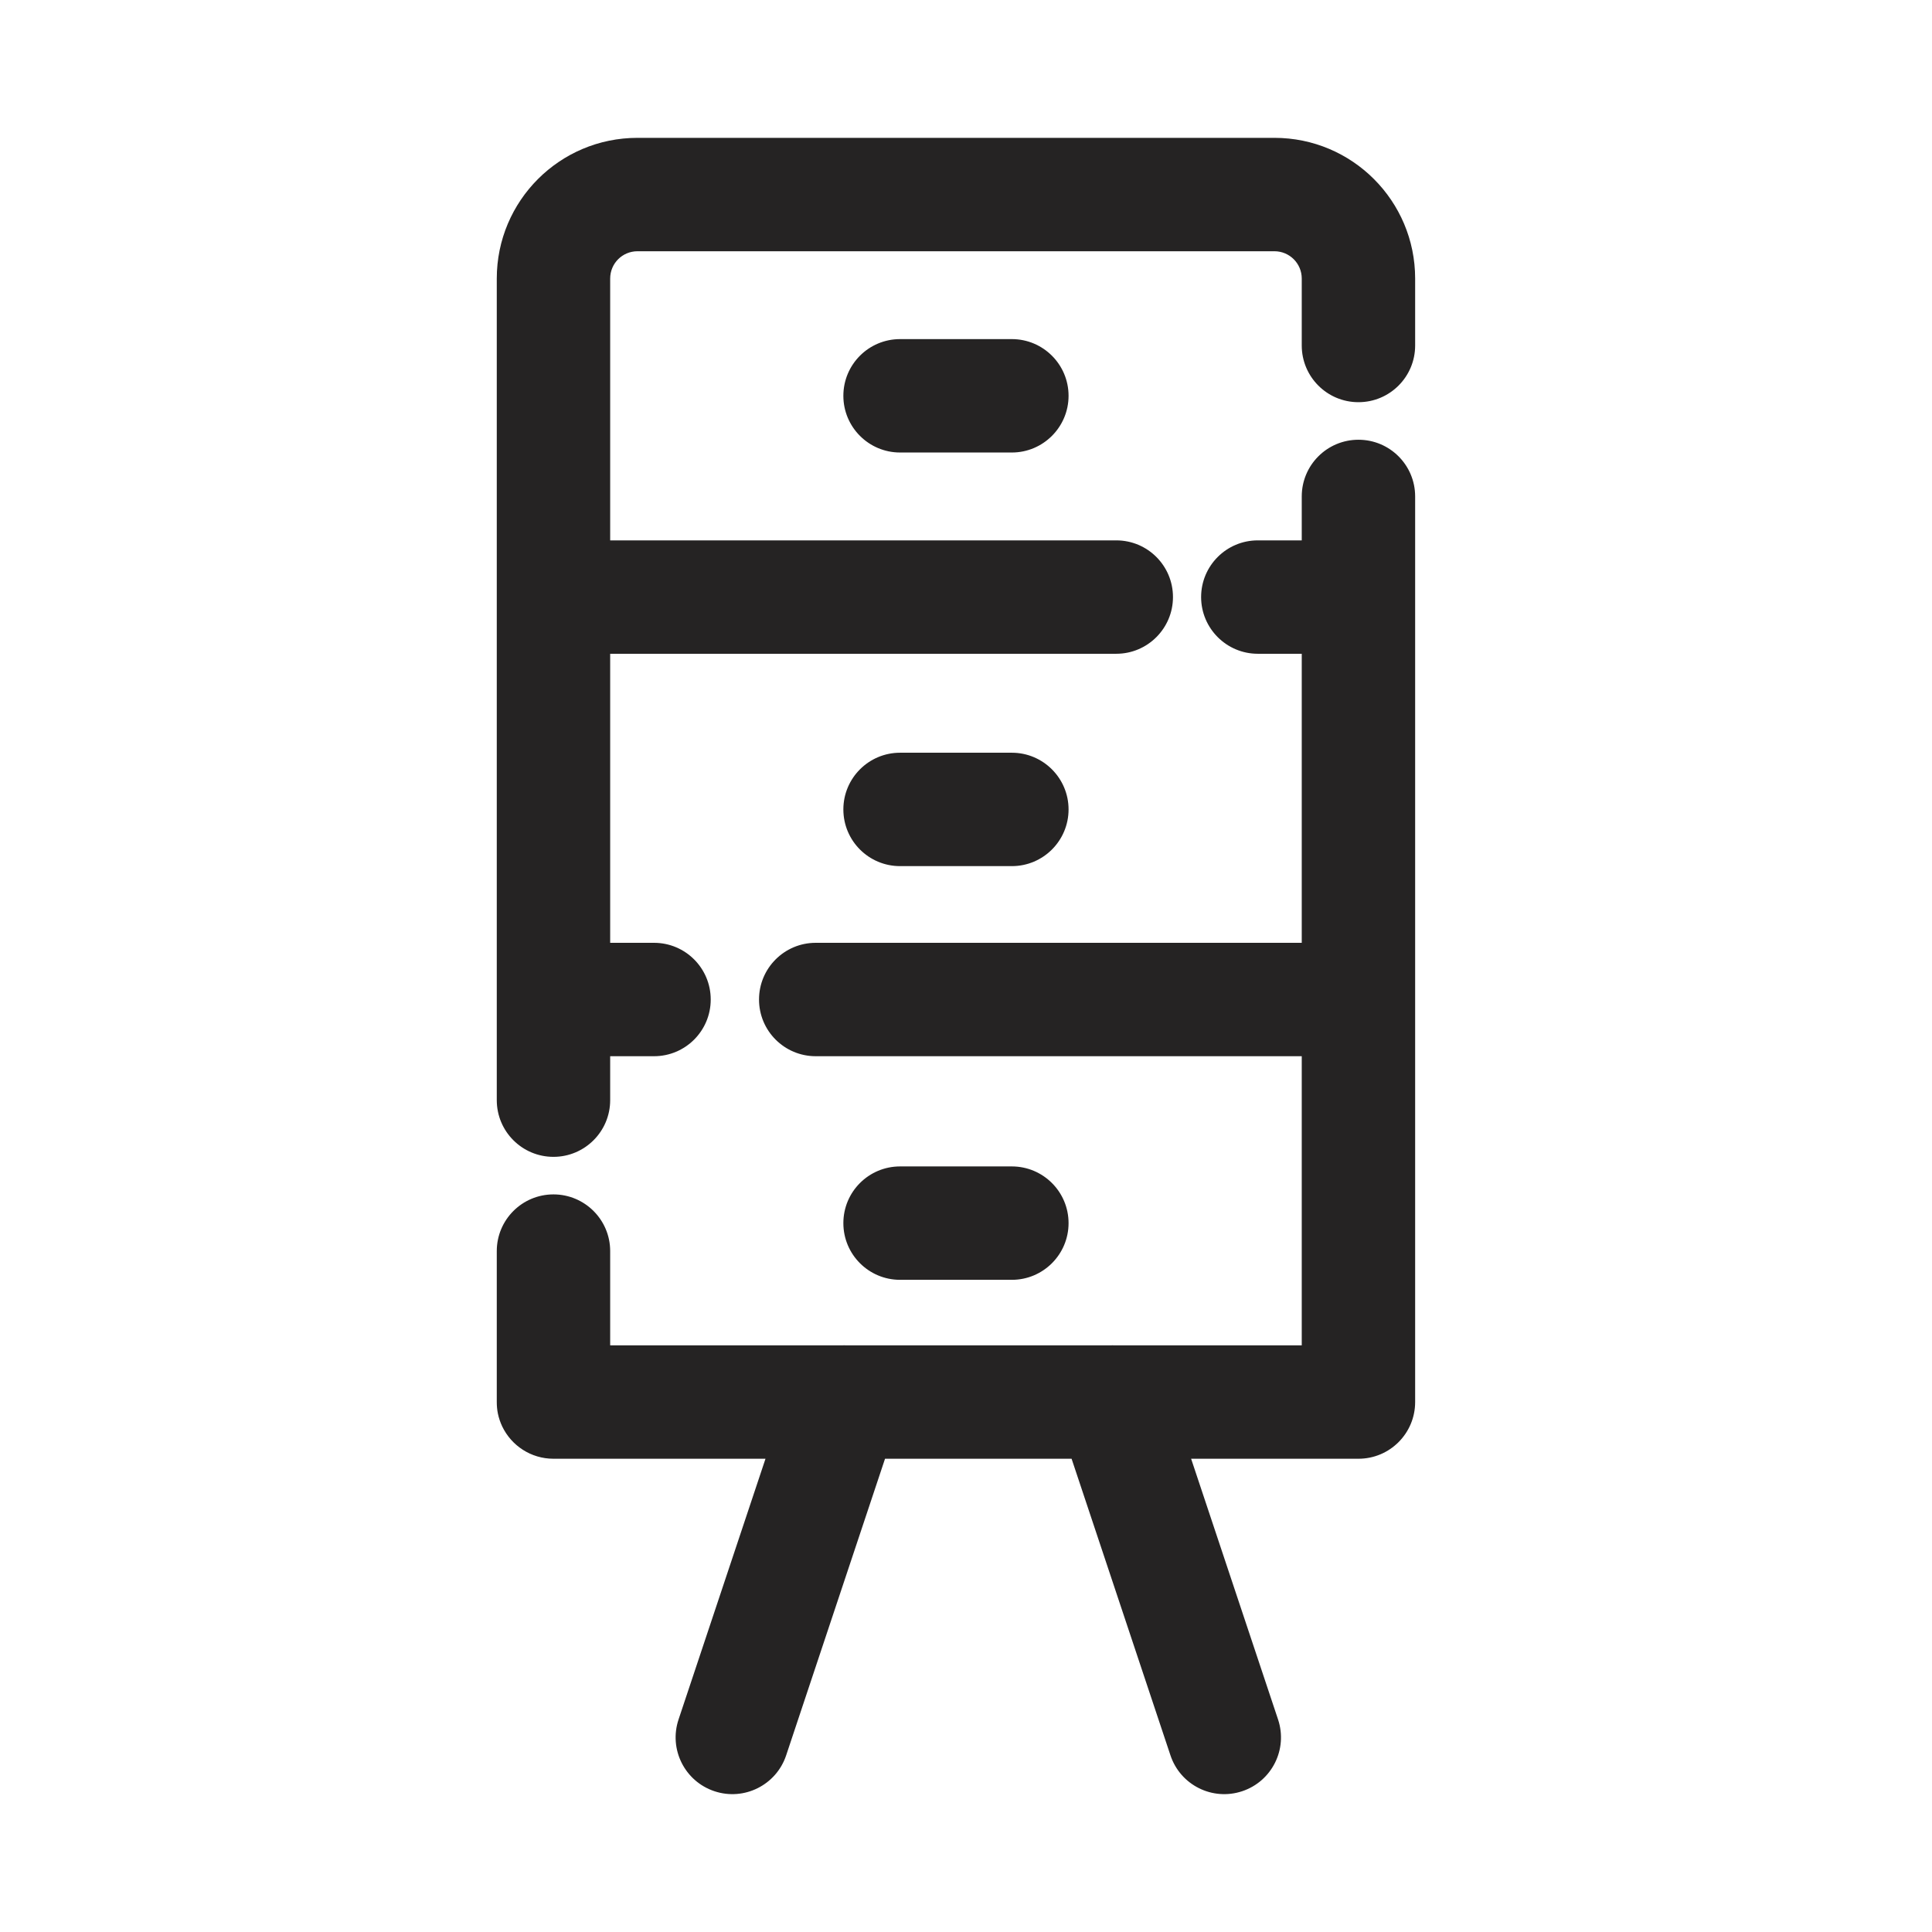 <svg width="23" height="23" viewBox="0 0 23 23" fill="none" xmlns="http://www.w3.org/2000/svg">
<g clip-path="url(#clip0_611_6403)">
<path fill-rule="evenodd" clip-rule="evenodd" d="M5.914 3.316C5.914 2.391 6.663 1.641 7.589 1.641H15.172C16.097 1.641 16.847 2.391 16.847 3.316V4.113C16.847 4.486 16.545 4.788 16.172 4.788C15.799 4.788 15.497 4.486 15.497 4.113V3.316C15.497 3.136 15.351 2.991 15.172 2.991H7.589C7.409 2.991 7.264 3.136 7.264 3.316V6.433H11.38H13.289C13.662 6.433 13.964 6.735 13.964 7.108C13.964 7.48 13.662 7.783 13.289 7.783H11.38H7.264V9.503V11.224H7.786C8.159 11.224 8.461 11.526 8.461 11.899C8.461 12.272 8.159 12.574 7.786 12.574H7.264V13.097C7.264 13.47 6.961 13.772 6.589 13.772C6.216 13.772 5.914 13.47 5.914 13.097V11.899V9.503V7.108V3.316ZM16.172 5.235C16.545 5.235 16.847 5.537 16.847 5.91L16.847 7.108L16.847 9.503L16.847 11.899L16.847 16.691C16.847 17.064 16.545 17.366 16.172 17.366L16.171 17.366H14.18L15.215 20.47C15.333 20.824 15.142 21.206 14.788 21.324C14.434 21.442 14.052 21.251 13.934 20.897L12.757 17.366H10.536L9.359 20.897C9.241 21.251 8.858 21.442 8.505 21.324C8.151 21.206 7.96 20.824 8.078 20.47L9.113 17.366H6.59L6.589 17.366C6.32 17.366 6.088 17.209 5.979 16.982C5.956 16.933 5.938 16.881 5.927 16.827C5.918 16.783 5.914 16.737 5.914 16.691V14.894C5.914 14.521 6.216 14.219 6.589 14.219C6.961 14.219 7.264 14.521 7.264 14.894V16.016H10.034C10.044 16.015 10.054 16.015 10.065 16.016H13.228C13.239 16.015 13.249 16.015 13.259 16.016H15.497V12.574H11.38H9.711C9.338 12.574 9.036 12.272 9.036 11.899C9.036 11.526 9.338 11.224 9.711 11.224H11.38H15.497V9.503V7.783H14.974C14.601 7.783 14.299 7.48 14.299 7.108C14.299 6.735 14.601 6.433 14.974 6.433H15.497V5.91C15.497 5.537 15.799 5.235 16.172 5.235ZM10.715 13.886C10.342 13.886 10.04 14.188 10.04 14.561C10.04 14.934 10.342 15.236 10.715 15.236H12.046C12.418 15.236 12.721 14.934 12.721 14.561C12.721 14.188 12.418 13.886 12.046 13.886H10.715ZM10.04 9.636C10.04 9.264 10.342 8.961 10.715 8.961H12.046C12.418 8.961 12.721 9.264 12.721 9.636C12.721 10.009 12.418 10.311 12.046 10.311H10.715C10.342 10.311 10.04 10.009 10.04 9.636ZM10.715 4.037C10.342 4.037 10.04 4.339 10.04 4.712C10.04 5.084 10.342 5.387 10.715 5.387H12.046C12.418 5.387 12.721 5.084 12.721 4.712C12.721 4.339 12.418 4.037 12.046 4.037H10.715Z" fill="#252323"/>
</g>
<defs>
<clipPath id="clip0_611_6403">
<rect width="23" height="23" fill="white"/>
</clipPath>
</defs>
</svg>
